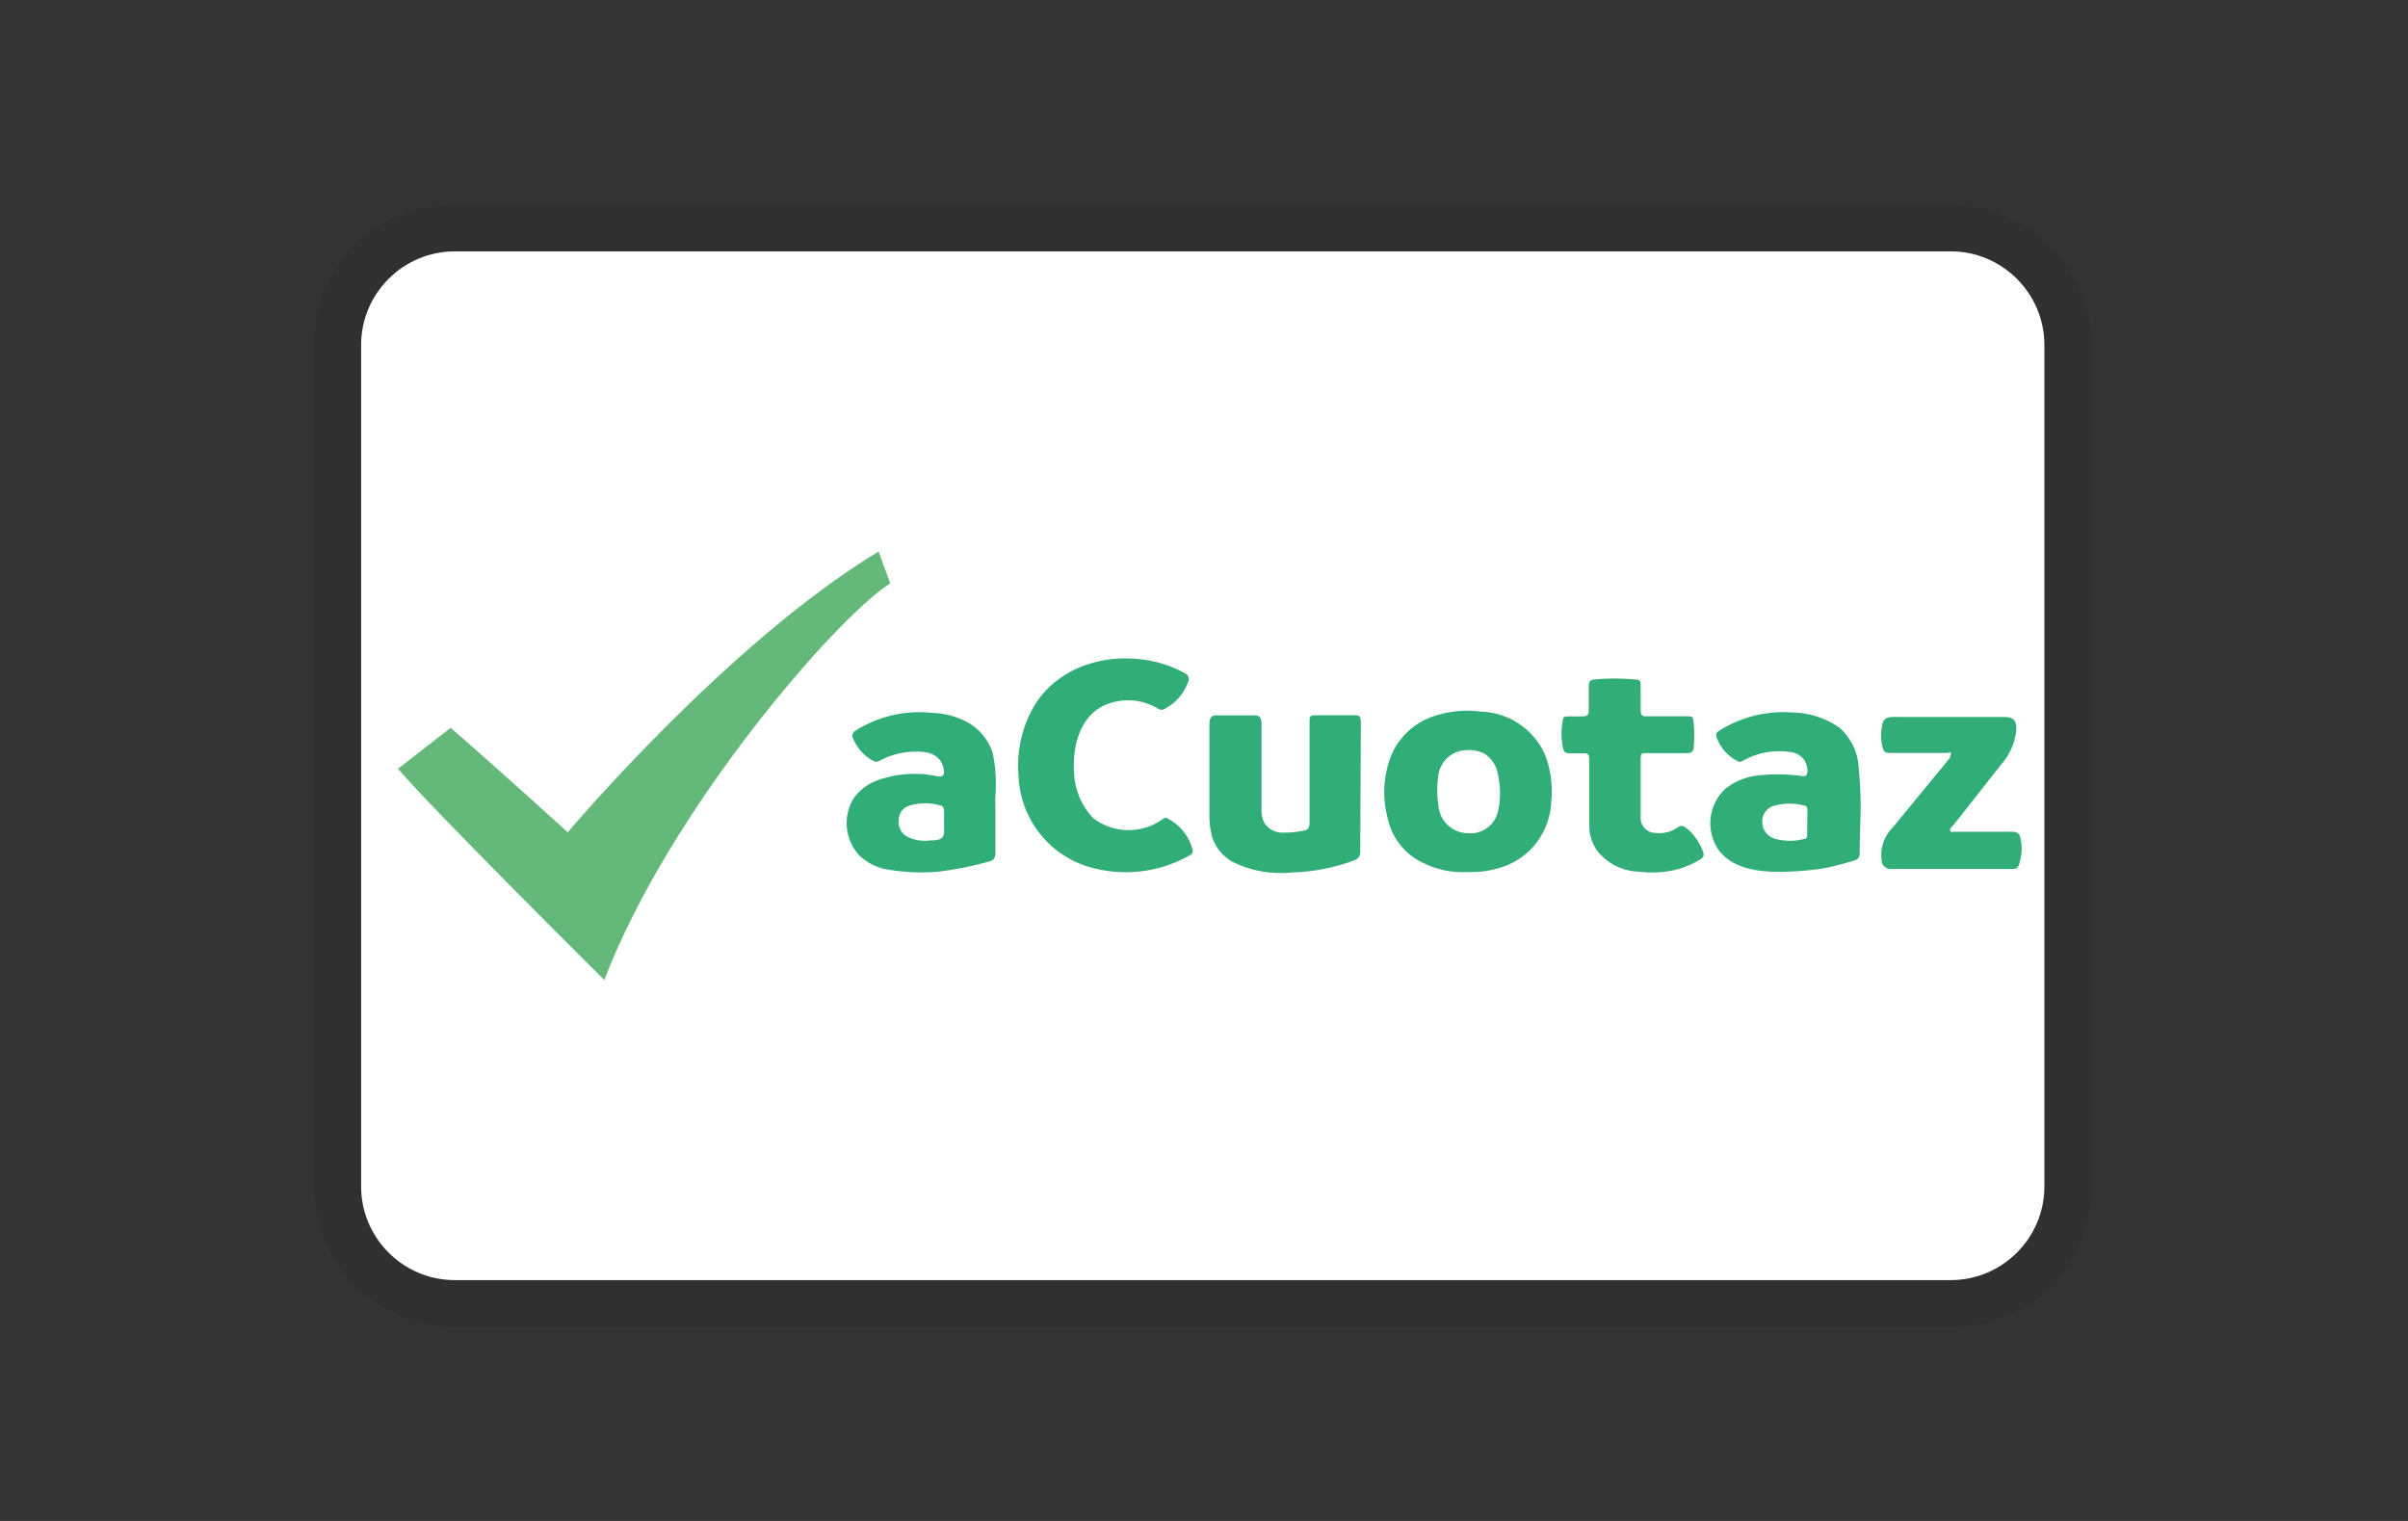 <svg xmlns="http://www.w3.org/2000/svg" role="img" width="38" height="24" viewBox="0 0 38 24"
  aria-labelledby="pi-acuotaz">
  <rect x="0" y="0" width="38" height="24" fill="#333333" stroke="none"/>
  <title id="pi-acuotaz">aCuotaz</title>
  <defs>
    <linearGradient transform="matrix(1 0 0 1 0 0)" id="1" x1="-72.65" y1="725.01" x2="-72.05" y2="725.06">
      <stop stop-color="#4BBED2" offset="0%" />
      <stop stop-color="#64B879" offset="100%" />
    </linearGradient>
  </defs>

  <g transform="matrix(0.029 0 0 0.029 4.592 -2.417)">
    <path transform="matrix(1 0 0 1 0 2.842171E-14)"
      d="M903.241 194.68L89.052 194.68C 45.798 194.68 12.722 227.756 12.722 271.01L12.722 271.01L12.722 728.991C 12.722 772.245 48.343 805.321 89.052 805.321L89.052 805.321L903.241 805.321C 946.495 805.321 979.571 772.245 979.571 728.991L979.571 728.991L979.571 271.01C 979.571 227.756 943.95 194.68 903.241 194.68L903.241 194.68L903.241 194.68z"
      stroke="none" fill="#000000" fill-rule="nonzero" fill-opacity="0.067" />
    <path transform="matrix(1 0 0 1 0 2.842171E-14)"
      d="M903.241 220.123C 931.229 220.123 954.128 243.022 954.128 271.01L954.128 271.01L954.128 728.991C 954.128 756.979 931.229 779.878 903.241 779.878L903.241 779.878L89.052 779.878C 61.064 779.878 38.165 756.979 38.165 728.991L38.165 728.991L38.165 271.01C 38.165 243.022 61.064 220.123 89.052 220.123L89.052 220.123L903.241 220.123"
      stroke="none" fill="#FFFFFF" fill-rule="nonzero" />
    <g transform="matrix(8.117 0 0 8.117 192.156 500)">
      <path
        d="M-12.97 -2.54C -9.78 0.22 -5.12 4.46 -5.12 4.46C -5.12 4.46 5.59 -8.25 15.72 -14.36L15.72 -14.36L16.5 -12.23C 12.82 -9.88 1.69 2.98 -2.67 14.36C -2.67 14.36 -14.29 2.83 -16.5 0.2L-16.5 0.2L-12.97 -2.54L-12.97 -2.54z"
        stroke="none" fill="url(#1)" />
    </g>
    <path transform="matrix(1 0 0 1 0 2.842171E-14)"
      d="M453.927 441.593C 457.021 441.58 460.111 441.77 463.18 442.161C 471.324 443.146 479.204 445.681 486.394 449.629C 487.32 450.011 488.038 450.772 488.364 451.719C 488.691 452.667 488.594 453.709 488.099 454.58C 485.907 460.757 481.475 465.884 475.68 468.947C 474.509 469.762 472.955 469.762 471.784 468.947C 463.255 463.757 452.764 462.943 443.537 466.755C 429.332 472.437 424.949 489.645 426.167 504.417C 426.575 513.57 430.364 522.247 436.8 528.768C 448.082 537.129 463.505 537.129 474.787 528.768C 475.499 528.199 476.51 528.199 477.222 528.768C 483.64 532.174 488.412 538.028 490.453 545.002C 491.104 546.348 490.564 547.968 489.235 548.655C 472.374 558.282 452.294 560.542 433.715 554.905C 411.781 548.09 396.589 528.106 395.89 505.148C 394.737 491.47 398.009 477.783 405.224 466.106C 408.611 460.869 412.964 456.324 418.049 452.713C 422.971 449.124 428.458 446.38 434.283 444.596C 440.642 442.609 447.264 441.597 453.926 441.593L453.926 441.593L453.927 441.593zM640.614 557.827C 631.94 558.364 623.28 556.571 615.533 552.632C 605.691 547.807 598.688 538.639 596.621 527.875C 593.659 516.411 594.543 504.291 599.137 493.378C 603.796 483.185 612.701 475.557 623.488 472.518C 631.368 470.111 639.677 469.446 647.839 470.57C 662.619 471.11 675.85 479.889 682.092 493.297C 685.437 501.464 686.72 510.329 685.826 519.109C 685.57 527.158 682.882 534.94 678.115 541.43C 672.944 548.416 665.564 553.45 657.173 555.716C 651.805 557.316 646.212 558.028 640.615 557.826zM640.614 536.723C 648.305 537.378 655.274 532.186 656.848 524.629C 658.309 518.217 658.309 511.559 656.848 505.148C 656.237 500.287 653.463 495.961 649.299 493.378C 645.979 491.748 642.254 491.127 638.585 491.592C 631.255 492.216 625.346 497.854 624.38 505.147C 623.533 510.525 623.533 516.003 624.38 521.381C 624.855 529.996 631.986 536.735 640.614 536.722zM854.17 523.087C 854.17 526.496 853.521 542.811 853.602 547.438C 853.905 549.309 852.693 551.09 850.842 551.496C 845.221 553.28 839.503 554.743 833.715 555.879C 827.776 556.812 821.785 557.382 815.777 557.584C 802.709 558.152 785.582 557.584 776.816 545.814C 769.537 535.183 771.274 520.802 780.874 512.21C 786.243 508.138 792.665 505.688 799.381 505.148C 805.75 504.498 812.168 504.498 818.537 505.148C 821.784 505.148 825.355 507.502 825.193 502.469C 825.13 497.303 821.167 493.024 816.021 492.566C 806.982 491.151 797.731 492.869 789.803 497.436C 788.972 498.008 787.874 498.008 787.043 497.436C 781.779 494.724 777.744 490.11 775.761 484.53C 775.274 482.988 775.355 482.176 776.654 481.283C 788.483 473.648 802.46 470.033 816.508 470.975C 825.751 471.066 834.76 473.89 842.401 479.092C 848.706 484.496 852.544 492.231 853.034 500.521C 853.765 507.907 854.17 515.537 854.17 523.086zM825.193 524.223C 825.193 522.924 825.193 522.031 823.57 521.707C 818.256 520.257 812.65 520.257 807.336 521.707C 803.298 522.666 800.487 526.325 800.599 530.473C 800.539 534.861 803.491 538.719 807.742 539.807C 812.9 541.188 818.331 541.188 823.489 539.807C 824.707 539.807 825.031 538.833 825.031 537.697zM383.31 524.142L383.31 547.519C 383.31 550.116 382.417 551.496 380.144 552.064C 370.943 554.659 361.553 556.531 352.06 557.665C 342.268 558.493 332.409 557.974 322.758 556.123C 317.693 554.941 313.038 552.418 309.284 548.818C 301.496 540.427 300.143 527.917 305.956 518.055C 309.05 513.556 313.437 510.102 318.537 508.152C 329.247 504.135 340.894 503.317 352.06 505.798C 354.901 506.366 355.713 504.743 355.226 501.902C 354.603 497.888 351.781 494.563 347.921 493.298C 345.501 492.572 342.979 492.243 340.453 492.324C 333.428 492.204 326.491 493.91 320.323 497.275C 319.214 498.002 317.779 498.002 316.67 497.275C 311.796 494.595 307.986 490.327 305.875 485.181C 305.471 484.461 305.372 483.609 305.601 482.816C 305.83 482.023 306.367 481.354 307.093 480.96C 319.498 473.087 334.205 469.653 348.814 471.22C 355.157 471.41 361.385 472.96 367.077 475.765C 374.089 479.315 379.403 485.505 381.85 492.973C 383.506 500.976 383.969 509.182 383.23 517.324L383.23 517.324L383.311 524.142zM355.388 530.798L355.388 525.847C 355.388 524.142 355.388 522.194 353.765 521.707C 348.128 520.003 342.113 520.003 336.476 521.707C 332.927 522.78 330.556 526.12 330.713 529.824C 330.323 533.29 332.012 536.658 335.015 538.428C 339.003 540.514 343.55 541.282 348.002 540.62C 349.95 540.62 353.765 540.62 354.901 538.347C 355.347 537.072 355.513 535.715 355.388 534.37zM581.849 546.464C 582.182 548.674 580.829 550.79 578.683 551.415C 567.797 555.516 556.302 557.766 544.673 558.071C 533.514 559.272 522.245 557.244 512.205 552.227C 507.187 549.344 503.36 544.769 501.41 539.321C 500.101 534.622 499.554 529.745 499.787 524.873L499.787 524.873L499.787 487.535L499.787 476.821C 499.787 474.629 500.68 472.681 503.034 472.6L503.034 472.6L524.706 472.6C 527.709 472.6 528.115 474.792 528.115 477.551L528.115 477.551L528.115 524.304C 528.088 526.605 528.588 528.882 529.576 530.96C 531.624 534.256 535.194 536.3 539.073 536.398C 543.189 536.505 547.304 536.124 551.33 535.262C 553.44 534.856 554.252 533.557 554.252 531.122L554.252 531.122L554.252 476.901C 554.252 472.68 554.252 472.599 558.148 472.518L558.148 472.518L577.547 472.518C 581.93 472.518 582.174 472.518 582.174 477.713L582.174 477.713L581.849 546.463zM706.444 514.402L706.444 496.301C 706.444 494.028 705.713 493.135 703.522 493.217L703.522 493.217L695.405 493.217C 693.538 493.217 692.645 492.405 692.158 490.376C 691.104 485.289 691.104 480.041 692.158 474.954C 692.158 473.331 693.457 473.168 694.674 473.168L694.674 473.168L702.791 473.168C 705.307 473.168 706.281 472.356 706.2 469.678L706.2 469.678L706.2 456.61C 706.2 454.175 707.012 453.201 709.366 453.039C 716.492 452.349 723.669 452.349 730.795 453.039C 734.123 453.039 734.448 453.607 734.448 457.26L734.448 457.26L734.448 470.004C 734.448 472.277 735.179 473.17 737.289 473.088L737.289 473.088L759.286 473.088C 762.857 473.088 762.939 473.088 763.344 477.228C 763.709 481.278 763.709 485.353 763.344 489.403C 763.344 492.163 762.126 493.218 759.61 493.137L759.61 493.137L738.019 493.137C 734.61 493.137 734.448 493.137 734.448 496.871L734.448 496.871L734.448 527.796C 734.266 530.059 735.041 532.294 736.583 533.96C 738.125 535.626 740.295 536.569 742.565 536.562C 746.867 537.104 751.215 536.003 754.74 533.478C 757.013 531.773 758.555 533.478 760.097 534.533C 763.569 537.593 766.267 541.431 767.97 545.734C 769.269 548.656 769.025 549.711 766.265 551.335C 761.891 553.953 757.122 555.845 752.142 556.936C 746.081 558.181 739.858 558.428 733.717 557.667C 725.02 557.466 716.829 553.533 711.233 546.872C 708.046 542.644 706.361 537.474 706.444 532.18L706.444 532.18L706.444 514.404zM903.44 493.055C 903.44 492.487 901.573 493.055 900.68 493.055L900.68 493.055L870.323 493.055C 868.05 493.055 866.752 492.649 866.102 490.133C 865.006 485.791 865.006 481.244 866.102 476.902C 867.157 472.681 872.109 473.493 875.193 473.493L875.193 473.493L932.579 473.493C 937.774 473.493 939.316 475.847 938.748 481.61C 937.852 488.181 935.028 494.339 930.631 499.305L930.631 499.305L905.712 530.961L902.952 534.208C 902.765 534.564 902.765 534.988 902.952 535.344C 902.952 536.318 904.494 535.912 905.306 535.912L905.306 535.912L935.663 535.912C 937.692 535.912 939.965 535.912 940.858 538.266C 942.076 542.73 942.076 547.438 940.858 551.902C 940.371 554.581 939.559 556.204 936.962 556.204L936.962 556.204L869.998 556.204C 867.516 555.96 865.603 553.908 865.534 551.415C 864.65 544.718 867 538 871.865 533.314L871.865 533.314L902.79 495.652C 902.628 494.597 903.521 493.623 903.439 493.055z"
      stroke="none" fill="#31AE78" fill-rule="nonzero" />
  </g>
</svg>